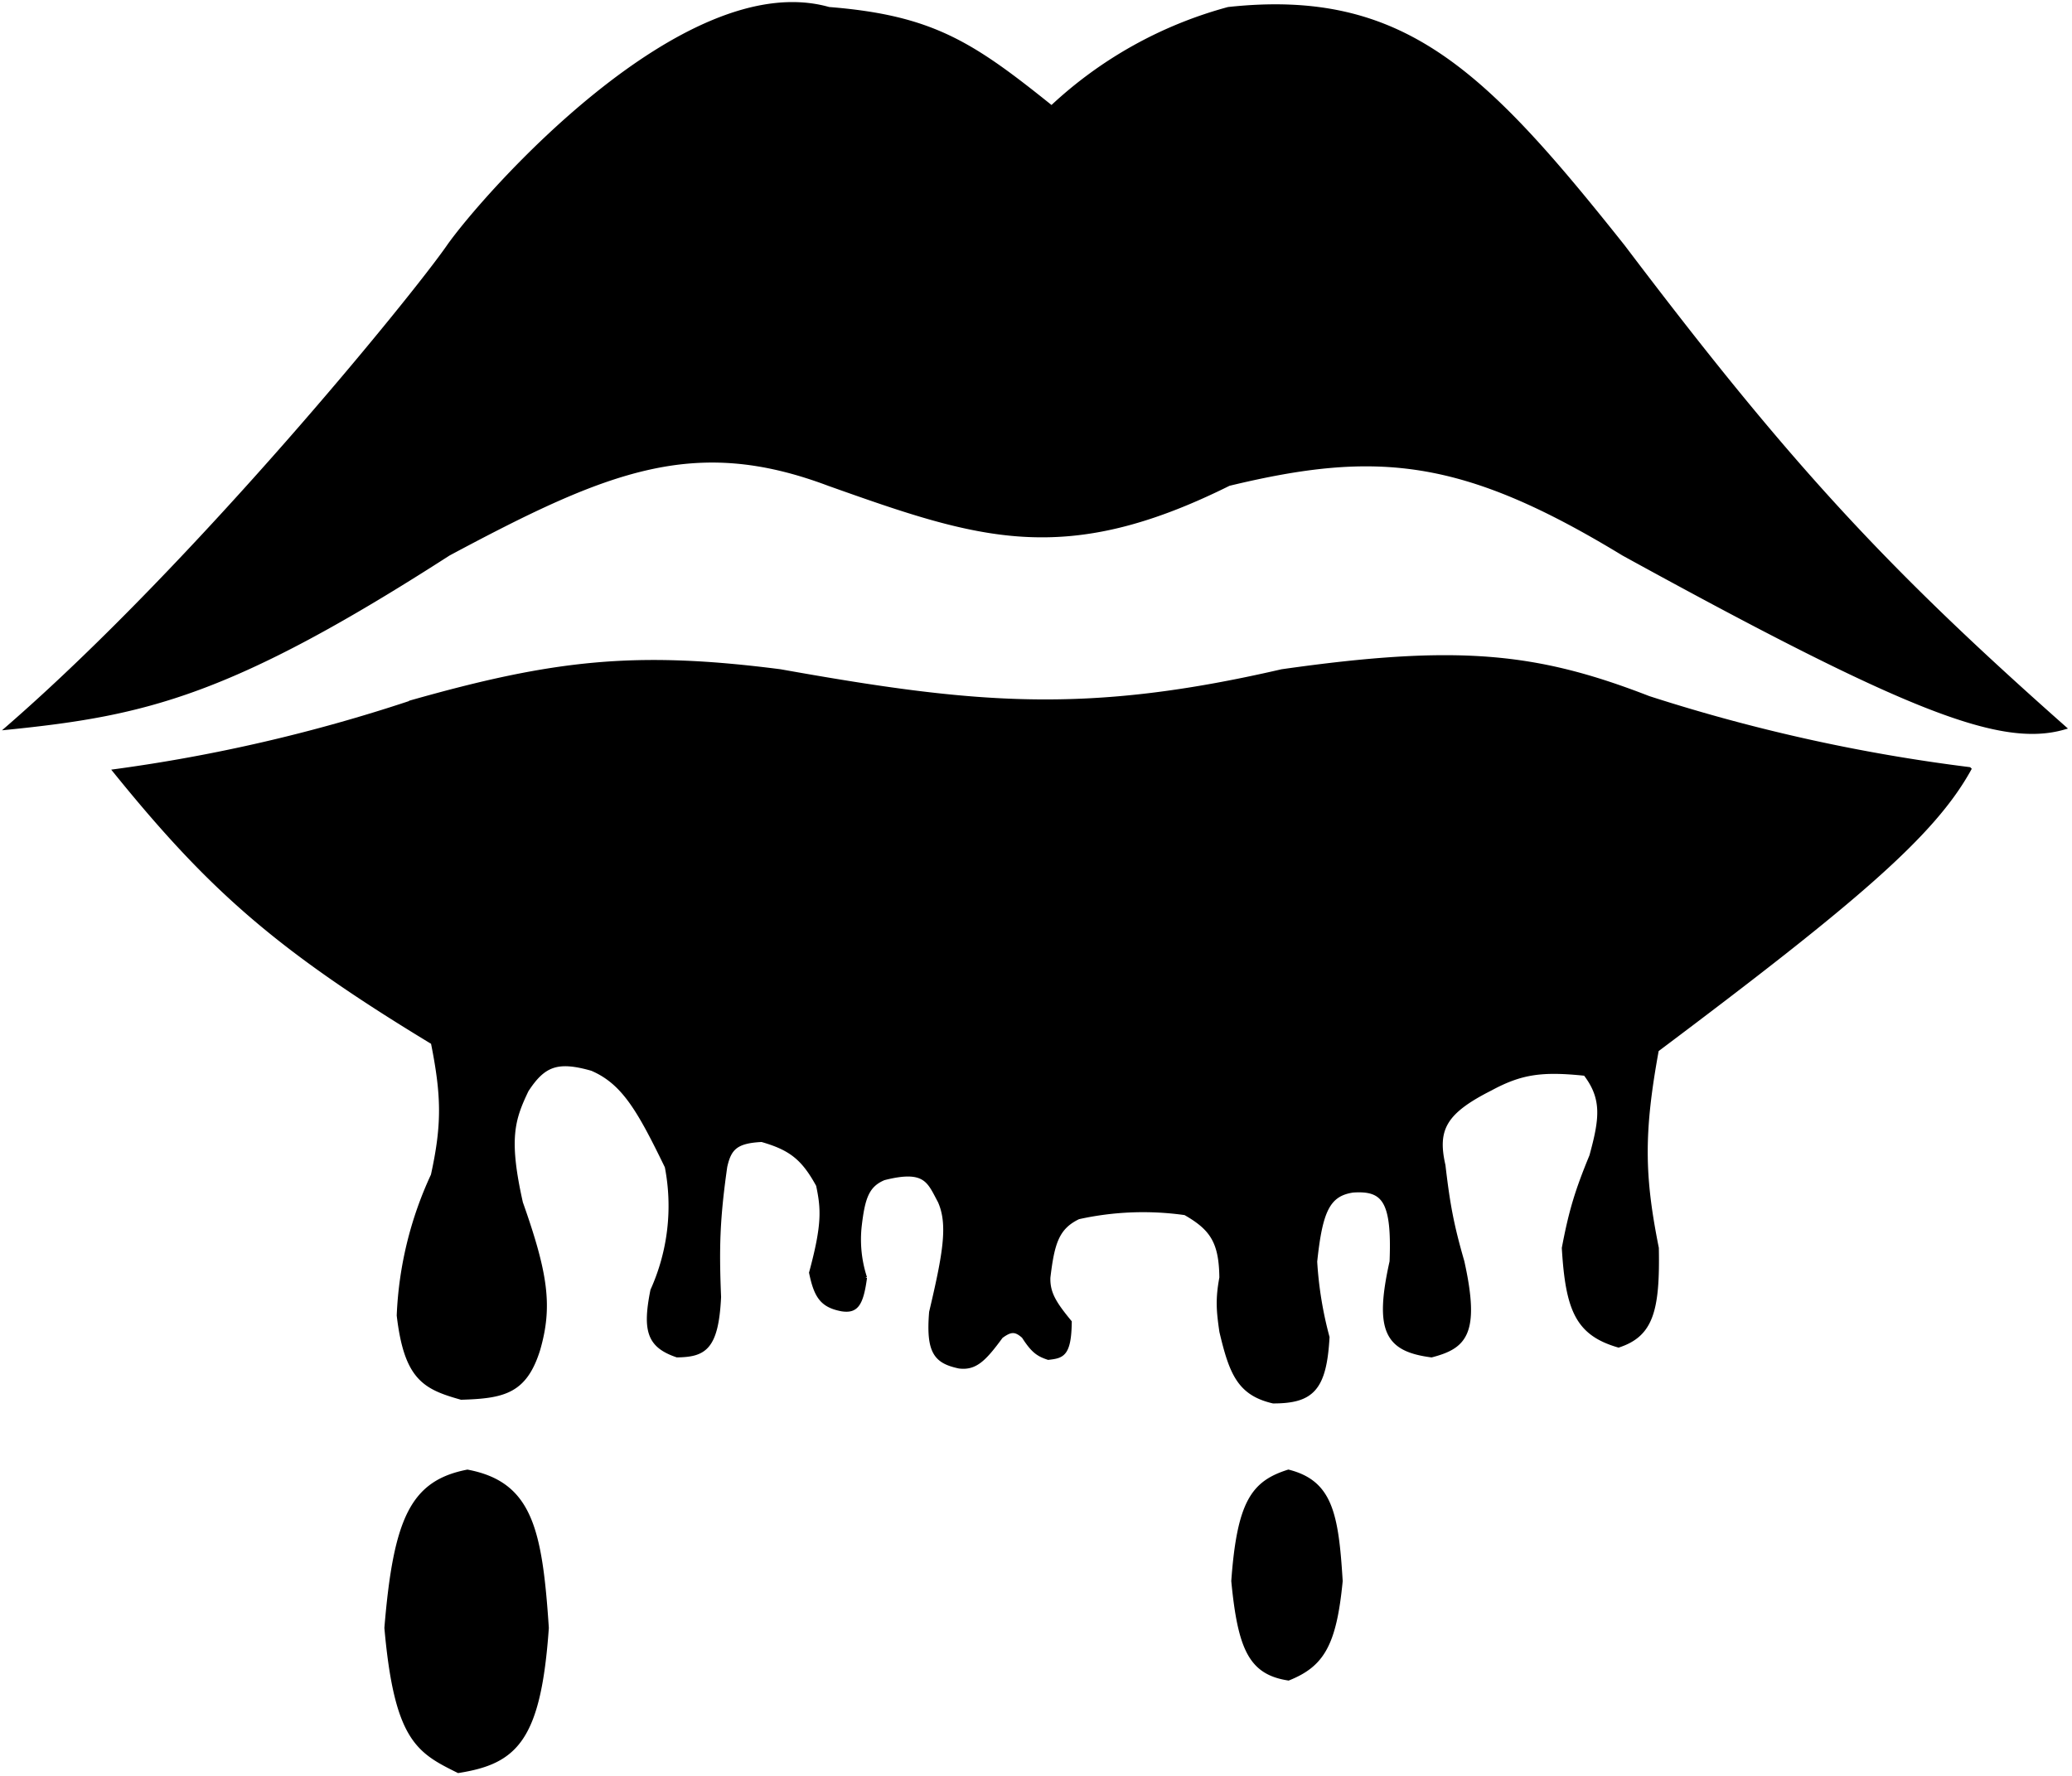 <svg viewBox="0 0 504 432" fill="none" xmlns="http://www.w3.org/2000/svg">
  <path d="M0 0h504v432H0z"/>
  <path d="M109.1 134.7C56.1 168.8 35.5 173.6 2 177c46-40 98.8-105 107.1-117 8.4-12 57.3-67.8 92.5-57.8 25.2 2 34.9 8.5 54.2 24a101.4 101.4 0 0143-24c42.5-4.6 62.2 15.3 96 57.8 39.5 52.2 62.9 77.8 107.2 117-15.4 4.4-38.3-4.5-107.1-42.3-39.1-23.8-60-25.7-96-17-40.2 20-60.7 13-97.3 0-32.7-12.3-53.8-3.7-92.5 17z" fill="#000" stroke="#000"/>
  <path d="M99.7 171A396.5 396.5 0 0128 187.6c23 28.4 39.3 43 77.3 66 2.6 13 2.7 20 0 32.3A89.4 89.4 0 0097 320c1.8 15.3 6.3 17.5 15.2 20 10.4-.3 15.5-1.5 18.7-11.7 3-10.4 2-18.2-4.2-35.7-3.5-15.6-2-20.3 1.4-27.4 4.1-6.3 7.5-7.6 15.9-5.2 7.7 3.3 11.5 10 18.2 23.8a50 50 0 01-3.5 30.1c-2 10-.7 13.5 6 15.8 6.6-.1 9.6-1.7 10.2-14.2-.5-12.1-.3-19 1.5-31.7 1-4.5 2.6-6.2 8.9-6.5 7 2 10.1 4.4 13.7 11 1.2 5.7 1.5 9.5-1.7 21.3 1.2 5.8 2.7 8 7.5 8.9 3.4.5 4.7-1 5.6-7.7a30 30 0 01-1.3-12.5c.8-6.9 1.8-10 5.9-11.7 10.2-2.6 11 .8 13.6 5.6 2.5 5.6 1.3 12.6-2.1 27-.8 9.8 1.2 12 6.8 13.2 3.9.5 6.1-1.7 10.2-7.3 2.3-1.7 3.5-1.8 5.5 0 2.3 3.6 3.6 4.4 6 5.2h0c3.3-.4 5.1-.6 5.2-8.7-3.7-4.5-5.3-7-5.2-10.8 1-8.4 2.1-12.2 7.3-14.7a72.8 72.8 0 0126-1c6.5 3.7 8.7 7 8.8 15.7-1 5.4-.7 8.2 0 13.1 2.4 10.2 4.4 15.1 12.6 17 9.4 0 12.5-3 13.2-15.6a91.3 91.3 0 01-3-18.4c1.3-12.3 3.1-16.4 9.2-17.3 7.5-.5 10 2.4 9.4 17.3-3.8 17-1 21.4 9.7 22.8 8-2.1 11.4-5.2 7.5-22.8-2.6-9-3.5-14-4.6-23.4-2-8.8.2-13 11.5-18.7 7.4-4 12.5-4.7 23-3.6 4.6 6 4 10.9 1.5 20-3.5 8.5-5 13.4-6.7 22.4.9 15 3.3 20.8 13.3 23.7 7.9-2.6 9.6-8.4 9.3-23.7-3.5-17.5-3.7-28 0-48.2 48.5-36.4 67.2-52.4 76-68.3a425 425 0 01-78-17.3c-27.3-10.6-46.3-12.6-89.2-6.5-47.7 11-74.4 8.5-122 0-35-4.5-54.8-2.4-90 7.6zM133 396c-1.6-24.2-4.1-35.1-19.3-38-13.3 2.6-17.5 11.3-19.7 38 2.4 27.2 7.8 30 17.5 34.8 13.9-2.2 19.6-7.6 21.5-34.8zM326.1 384.6c-1-16.4-2.5-24-12.7-26.6-8.5 2.7-12 7.3-13.4 26.6 1.6 16.6 4.3 22.3 13.4 23.7 8.2-3.3 11.2-8.2 12.7-23.7z" fill="#000" stroke="#000"/>
</svg>
